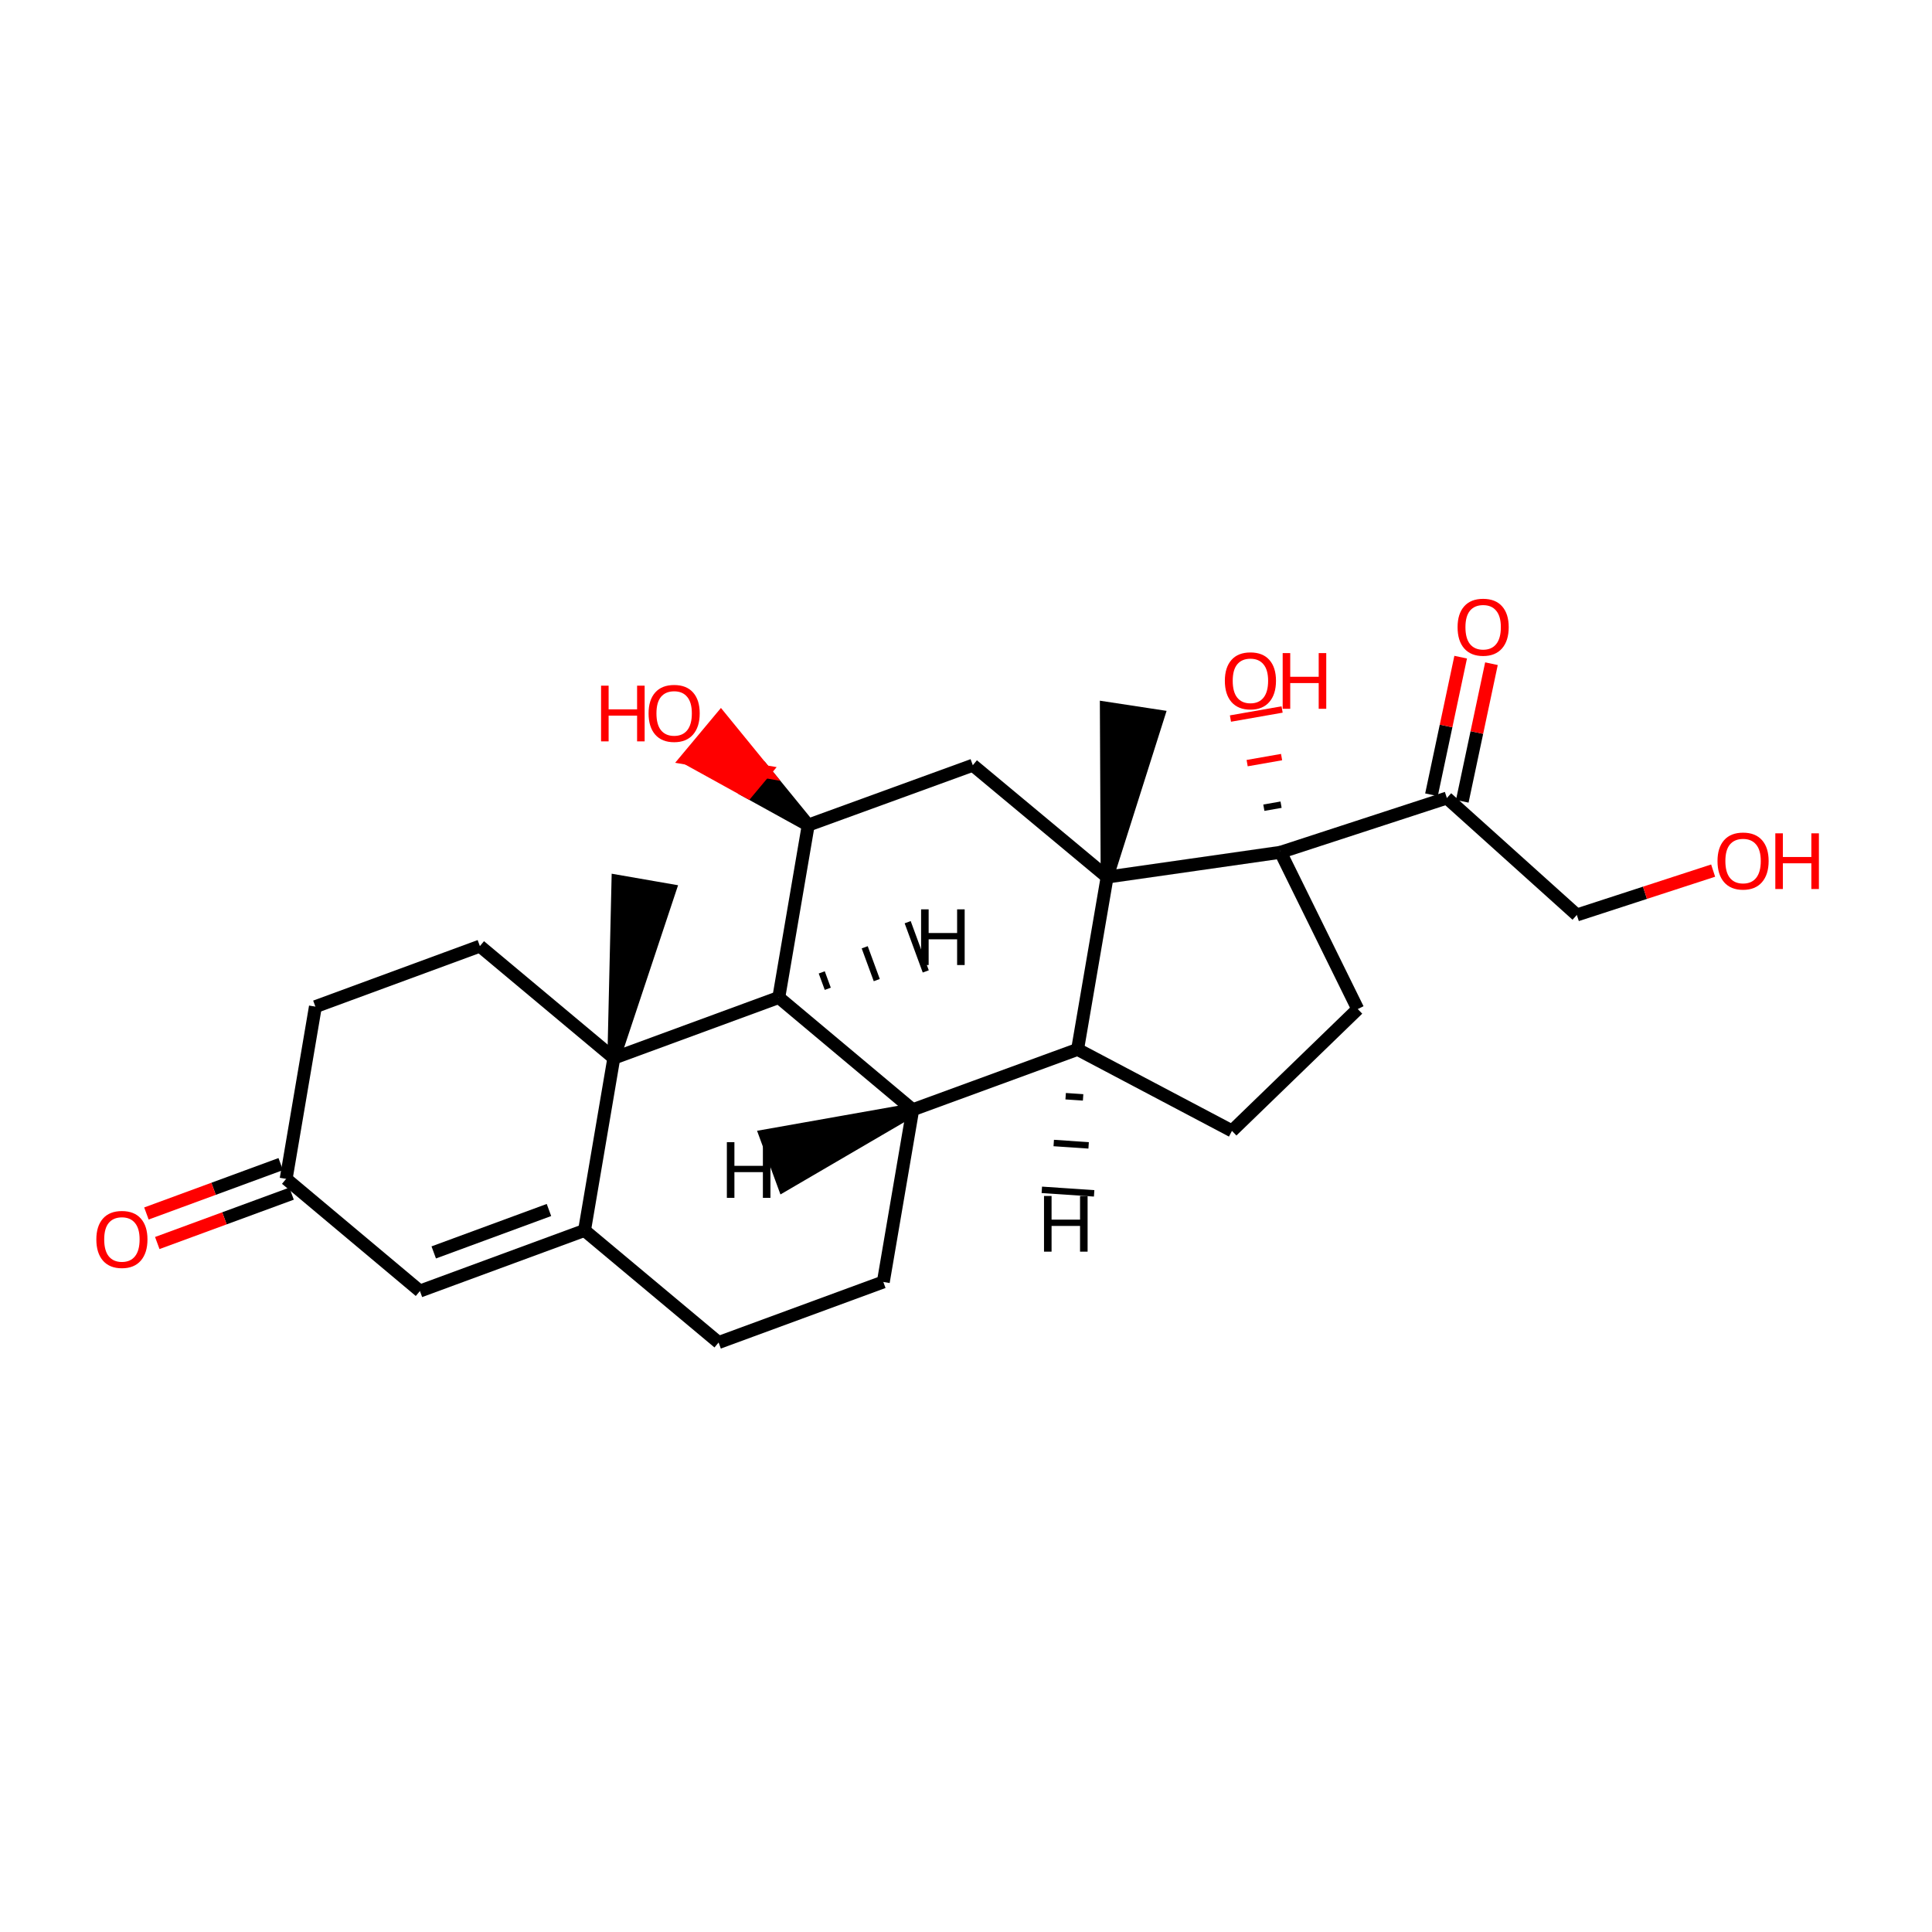 <?xml version='1.0' encoding='iso-8859-1'?>
<svg version='1.1' baseProfile='full'
              xmlns='http://www.w3.org/2000/svg'
                      xmlns:rdkit='http://www.rdkit.org/xml'
                      xmlns:xlink='http://www.w3.org/1999/xlink'
                  xml:space='preserve'
width='300px' height='300px' viewBox='0 0 300 300'>
<!-- END OF HEADER -->
<rect style='opacity:1.0;fill:#FFFFFF;stroke:none' width='300' height='300' x='0' y='0'> </rect>
<path class='bond-0 atom-1 atom-0' d='M 171.913,136.19 L 179.841,111.195 L 171.79,109.968 Z' style='fill:#000000;fill-rule:evenodd;fill-opacity:1;stroke:#000000;stroke-width:2.0px;stroke-linecap:butt;stroke-linejoin:miter;stroke-opacity:1;' />
<path class='bond-1 atom-1 atom-2' d='M 171.913,136.19 L 151.056,118.822' style='fill:none;fill-rule:evenodd;stroke:#000000;stroke-width:2.0px;stroke-linecap:butt;stroke-linejoin:miter;stroke-opacity:1' />
<path class='bond-25 atom-17 atom-1' d='M 167.326,162.95 L 171.913,136.19' style='fill:none;fill-rule:evenodd;stroke:#000000;stroke-width:2.0px;stroke-linecap:butt;stroke-linejoin:miter;stroke-opacity:1' />
<path class='bond-26 atom-20 atom-1' d='M 198.843,132.342 L 171.913,136.19' style='fill:none;fill-rule:evenodd;stroke:#000000;stroke-width:2.0px;stroke-linecap:butt;stroke-linejoin:miter;stroke-opacity:1' />
<path class='bond-2 atom-2 atom-3' d='M 151.056,118.822 L 125.5,128.123' style='fill:none;fill-rule:evenodd;stroke:#000000;stroke-width:2.0px;stroke-linecap:butt;stroke-linejoin:miter;stroke-opacity:1' />
<path class='bond-3 atom-3 atom-4' d='M 125.5,128.123 L 118.719,119.811 L 116.11,122.937 Z' style='fill:#000000;fill-rule:evenodd;fill-opacity:1;stroke:#000000;stroke-width:2.0px;stroke-linecap:butt;stroke-linejoin:miter;stroke-opacity:1;' />
<path class='bond-3 atom-3 atom-4' d='M 118.719,119.811 L 106.72,117.752 L 111.938,111.5 Z' style='fill:#FF0000;fill-rule:evenodd;fill-opacity:1;stroke:#FF0000;stroke-width:2.0px;stroke-linecap:butt;stroke-linejoin:miter;stroke-opacity:1;' />
<path class='bond-3 atom-3 atom-4' d='M 118.719,119.811 L 116.11,122.937 L 106.72,117.752 Z' style='fill:#FF0000;fill-rule:evenodd;fill-opacity:1;stroke:#FF0000;stroke-width:2.0px;stroke-linecap:butt;stroke-linejoin:miter;stroke-opacity:1;' />
<path class='bond-4 atom-3 atom-5' d='M 125.5,128.123 L 120.93,154.888' style='fill:none;fill-rule:evenodd;stroke:#000000;stroke-width:2.0px;stroke-linecap:butt;stroke-linejoin:miter;stroke-opacity:1' />
<path class='bond-5 atom-5 atom-6' d='M 120.93,154.888 L 141.73,172.319' style='fill:none;fill-rule:evenodd;stroke:#000000;stroke-width:2.0px;stroke-linecap:butt;stroke-linejoin:miter;stroke-opacity:1' />
<path class='bond-27 atom-15 atom-5' d='M 95.314,164.301 L 120.93,154.888' style='fill:none;fill-rule:evenodd;stroke:#000000;stroke-width:2.0px;stroke-linecap:butt;stroke-linejoin:miter;stroke-opacity:1' />
<path class='bond-29 atom-5 atom-26' d='M 128.537,153.539 L 127.601,150.991' style='fill:none;fill-rule:evenodd;stroke:#000000;stroke-width:1.0px;stroke-linecap:butt;stroke-linejoin:miter;stroke-opacity:1' />
<path class='bond-29 atom-5 atom-26' d='M 136.144,152.19 L 134.272,147.094' style='fill:none;fill-rule:evenodd;stroke:#000000;stroke-width:1.0px;stroke-linecap:butt;stroke-linejoin:miter;stroke-opacity:1' />
<path class='bond-29 atom-5 atom-26' d='M 143.752,150.841 L 140.943,143.197' style='fill:none;fill-rule:evenodd;stroke:#000000;stroke-width:1.0px;stroke-linecap:butt;stroke-linejoin:miter;stroke-opacity:1' />
<path class='bond-6 atom-6 atom-7' d='M 141.73,172.319 L 137.161,199.061' style='fill:none;fill-rule:evenodd;stroke:#000000;stroke-width:2.0px;stroke-linecap:butt;stroke-linejoin:miter;stroke-opacity:1' />
<path class='bond-16 atom-6 atom-17' d='M 141.73,172.319 L 167.326,162.95' style='fill:none;fill-rule:evenodd;stroke:#000000;stroke-width:2.0px;stroke-linecap:butt;stroke-linejoin:miter;stroke-opacity:1' />
<path class='bond-30 atom-6 atom-27' d='M 141.73,172.319 L 118.908,176.364 L 121.716,184.008 Z' style='fill:#000000;fill-rule:evenodd;fill-opacity:1;stroke:#000000;stroke-width:2.0px;stroke-linecap:butt;stroke-linejoin:miter;stroke-opacity:1;' />
<path class='bond-7 atom-7 atom-8' d='M 137.161,199.061 L 111.585,208.466' style='fill:none;fill-rule:evenodd;stroke:#000000;stroke-width:2.0px;stroke-linecap:butt;stroke-linejoin:miter;stroke-opacity:1' />
<path class='bond-8 atom-8 atom-9' d='M 111.585,208.466 L 90.764,191.06' style='fill:none;fill-rule:evenodd;stroke:#000000;stroke-width:2.0px;stroke-linecap:butt;stroke-linejoin:miter;stroke-opacity:1' />
<path class='bond-9 atom-9 atom-10' d='M 90.764,191.06 L 65.206,200.472' style='fill:none;fill-rule:evenodd;stroke:#000000;stroke-width:2.0px;stroke-linecap:butt;stroke-linejoin:miter;stroke-opacity:1' />
<path class='bond-9 atom-9 atom-10' d='M 85.242,187.887 L 67.351,194.475' style='fill:none;fill-rule:evenodd;stroke:#000000;stroke-width:2.0px;stroke-linecap:butt;stroke-linejoin:miter;stroke-opacity:1' />
<path class='bond-28 atom-15 atom-9' d='M 95.314,164.301 L 90.764,191.06' style='fill:none;fill-rule:evenodd;stroke:#000000;stroke-width:2.0px;stroke-linecap:butt;stroke-linejoin:miter;stroke-opacity:1' />
<path class='bond-10 atom-10 atom-11' d='M 65.206,200.472 L 44.432,183.054' style='fill:none;fill-rule:evenodd;stroke:#000000;stroke-width:2.0px;stroke-linecap:butt;stroke-linejoin:miter;stroke-opacity:1' />
<path class='bond-11 atom-11 atom-12' d='M 43.589,180.761 L 33.162,184.596' style='fill:none;fill-rule:evenodd;stroke:#000000;stroke-width:2.0px;stroke-linecap:butt;stroke-linejoin:miter;stroke-opacity:1' />
<path class='bond-11 atom-11 atom-12' d='M 33.162,184.596 L 22.736,188.43' style='fill:none;fill-rule:evenodd;stroke:#FF0000;stroke-width:2.0px;stroke-linecap:butt;stroke-linejoin:miter;stroke-opacity:1' />
<path class='bond-11 atom-11 atom-12' d='M 45.276,185.347 L 34.849,189.181' style='fill:none;fill-rule:evenodd;stroke:#000000;stroke-width:2.0px;stroke-linecap:butt;stroke-linejoin:miter;stroke-opacity:1' />
<path class='bond-11 atom-11 atom-12' d='M 34.849,189.181 L 24.422,193.016' style='fill:none;fill-rule:evenodd;stroke:#FF0000;stroke-width:2.0px;stroke-linecap:butt;stroke-linejoin:miter;stroke-opacity:1' />
<path class='bond-12 atom-11 atom-13' d='M 44.432,183.054 L 48.975,156.311' style='fill:none;fill-rule:evenodd;stroke:#000000;stroke-width:2.0px;stroke-linecap:butt;stroke-linejoin:miter;stroke-opacity:1' />
<path class='bond-13 atom-13 atom-14' d='M 48.975,156.311 L 74.516,146.913' style='fill:none;fill-rule:evenodd;stroke:#000000;stroke-width:2.0px;stroke-linecap:butt;stroke-linejoin:miter;stroke-opacity:1' />
<path class='bond-14 atom-14 atom-15' d='M 74.516,146.913 L 95.314,164.301' style='fill:none;fill-rule:evenodd;stroke:#000000;stroke-width:2.0px;stroke-linecap:butt;stroke-linejoin:miter;stroke-opacity:1' />
<path class='bond-15 atom-15 atom-16' d='M 95.314,164.301 L 103.976,138.247 L 95.953,136.852 Z' style='fill:#000000;fill-rule:evenodd;fill-opacity:1;stroke:#000000;stroke-width:2.0px;stroke-linecap:butt;stroke-linejoin:miter;stroke-opacity:1;' />
<path class='bond-17 atom-17 atom-18' d='M 167.326,162.95 L 191.298,175.604' style='fill:none;fill-rule:evenodd;stroke:#000000;stroke-width:2.0px;stroke-linecap:butt;stroke-linejoin:miter;stroke-opacity:1' />
<path class='bond-31 atom-17 atom-28' d='M 165.475,170.218 L 168.184,170.401' style='fill:none;fill-rule:evenodd;stroke:#000000;stroke-width:1.0px;stroke-linecap:butt;stroke-linejoin:miter;stroke-opacity:1' />
<path class='bond-31 atom-17 atom-28' d='M 163.624,177.487 L 169.041,177.853' style='fill:none;fill-rule:evenodd;stroke:#000000;stroke-width:1.0px;stroke-linecap:butt;stroke-linejoin:miter;stroke-opacity:1' />
<path class='bond-31 atom-17 atom-28' d='M 161.773,184.756 L 169.898,185.304' style='fill:none;fill-rule:evenodd;stroke:#000000;stroke-width:1.0px;stroke-linecap:butt;stroke-linejoin:miter;stroke-opacity:1' />
<path class='bond-18 atom-18 atom-19' d='M 191.298,175.604 L 210.831,156.686' style='fill:none;fill-rule:evenodd;stroke:#000000;stroke-width:2.0px;stroke-linecap:butt;stroke-linejoin:miter;stroke-opacity:1' />
<path class='bond-19 atom-19 atom-20' d='M 210.831,156.686 L 198.843,132.342' style='fill:none;fill-rule:evenodd;stroke:#000000;stroke-width:2.0px;stroke-linecap:butt;stroke-linejoin:miter;stroke-opacity:1' />
<path class='bond-20 atom-20 atom-21' d='M 198.924,124.951 L 196.25,125.42' style='fill:none;fill-rule:evenodd;stroke:#000000;stroke-width:1.0px;stroke-linecap:butt;stroke-linejoin:miter;stroke-opacity:1' />
<path class='bond-20 atom-20 atom-21' d='M 199.004,117.56 L 193.657,118.498' style='fill:none;fill-rule:evenodd;stroke:#FF0000;stroke-width:1.0px;stroke-linecap:butt;stroke-linejoin:miter;stroke-opacity:1' />
<path class='bond-20 atom-20 atom-21' d='M 199.085,110.169 L 191.064,111.577' style='fill:none;fill-rule:evenodd;stroke:#FF0000;stroke-width:1.0px;stroke-linecap:butt;stroke-linejoin:miter;stroke-opacity:1' />
<path class='bond-21 atom-20 atom-22' d='M 198.843,132.342 L 224.67,123.918' style='fill:none;fill-rule:evenodd;stroke:#000000;stroke-width:2.0px;stroke-linecap:butt;stroke-linejoin:miter;stroke-opacity:1' />
<path class='bond-22 atom-22 atom-23' d='M 227.06,124.425 L 229.326,113.742' style='fill:none;fill-rule:evenodd;stroke:#000000;stroke-width:2.0px;stroke-linecap:butt;stroke-linejoin:miter;stroke-opacity:1' />
<path class='bond-22 atom-22 atom-23' d='M 229.326,113.742 L 231.592,103.058' style='fill:none;fill-rule:evenodd;stroke:#FF0000;stroke-width:2.0px;stroke-linecap:butt;stroke-linejoin:miter;stroke-opacity:1' />
<path class='bond-22 atom-22 atom-23' d='M 222.28,123.412 L 224.546,112.728' style='fill:none;fill-rule:evenodd;stroke:#000000;stroke-width:2.0px;stroke-linecap:butt;stroke-linejoin:miter;stroke-opacity:1' />
<path class='bond-22 atom-22 atom-23' d='M 224.546,112.728 L 226.812,102.044' style='fill:none;fill-rule:evenodd;stroke:#FF0000;stroke-width:2.0px;stroke-linecap:butt;stroke-linejoin:miter;stroke-opacity:1' />
<path class='bond-23 atom-22 atom-24' d='M 224.67,123.918 L 244.85,142.074' style='fill:none;fill-rule:evenodd;stroke:#000000;stroke-width:2.0px;stroke-linecap:butt;stroke-linejoin:miter;stroke-opacity:1' />
<path class='bond-24 atom-24 atom-25' d='M 244.85,142.074 L 255.432,138.63' style='fill:none;fill-rule:evenodd;stroke:#000000;stroke-width:2.0px;stroke-linecap:butt;stroke-linejoin:miter;stroke-opacity:1' />
<path class='bond-24 atom-24 atom-25' d='M 255.432,138.63 L 266.015,135.187' style='fill:none;fill-rule:evenodd;stroke:#FF0000;stroke-width:2.0px;stroke-linecap:butt;stroke-linejoin:miter;stroke-opacity:1' />
<path  class='atom-4' d='M 93.333 106.471
L 94.506 106.471
L 94.506 110.148
L 98.928 110.148
L 98.928 106.471
L 100.1 106.471
L 100.1 115.12
L 98.928 115.12
L 98.928 111.125
L 94.506 111.125
L 94.506 115.12
L 93.333 115.12
L 93.333 106.471
' fill='#FF0000'/>
<path  class='atom-4' d='M 100.711 110.771
Q 100.711 108.694, 101.737 107.534
Q 102.763 106.373, 104.681 106.373
Q 106.599 106.373, 107.625 107.534
Q 108.651 108.694, 108.651 110.771
Q 108.651 112.872, 107.613 114.069
Q 106.574 115.254, 104.681 115.254
Q 102.775 115.254, 101.737 114.069
Q 100.711 112.884, 100.711 110.771
M 104.681 114.277
Q 106 114.277, 106.709 113.397
Q 107.429 112.506, 107.429 110.771
Q 107.429 109.073, 106.709 108.218
Q 106 107.351, 104.681 107.351
Q 103.362 107.351, 102.641 108.206
Q 101.933 109.061, 101.933 110.771
Q 101.933 112.518, 102.641 113.397
Q 103.362 114.277, 104.681 114.277
' fill='#FF0000'/>
<path  class='atom-12' d='M 14.96 192.457
Q 14.96 190.38, 15.986 189.22
Q 17.012 188.059, 18.93 188.059
Q 20.847 188.059, 21.873 189.22
Q 22.899 190.38, 22.899 192.457
Q 22.899 194.558, 21.861 195.755
Q 20.823 196.94, 18.93 196.94
Q 17.024 196.94, 15.986 195.755
Q 14.96 194.57, 14.96 192.457
M 18.93 195.963
Q 20.249 195.963, 20.957 195.083
Q 21.678 194.191, 21.678 192.457
Q 21.678 190.759, 20.957 189.904
Q 20.249 189.037, 18.93 189.037
Q 17.61 189.037, 16.89 189.892
Q 16.181 190.747, 16.181 192.457
Q 16.181 194.204, 16.89 195.083
Q 17.61 195.963, 18.93 195.963
' fill='#FF0000'/>
<path  class='atom-21' d='M 190.195 105.713
Q 190.195 103.636, 191.221 102.476
Q 192.247 101.316, 194.165 101.316
Q 196.082 101.316, 197.109 102.476
Q 198.135 103.636, 198.135 105.713
Q 198.135 107.814, 197.096 109.011
Q 196.058 110.196, 194.165 110.196
Q 192.259 110.196, 191.221 109.011
Q 190.195 107.826, 190.195 105.713
M 194.165 109.219
Q 195.484 109.219, 196.192 108.339
Q 196.913 107.448, 196.913 105.713
Q 196.913 104.015, 196.192 103.16
Q 195.484 102.293, 194.165 102.293
Q 192.845 102.293, 192.125 103.148
Q 191.416 104.003, 191.416 105.713
Q 191.416 107.46, 192.125 108.339
Q 192.845 109.219, 194.165 109.219
' fill='#FF0000'/>
<path  class='atom-21' d='M 199.173 101.413
L 200.346 101.413
L 200.346 105.09
L 204.767 105.09
L 204.767 101.413
L 205.94 101.413
L 205.94 110.062
L 204.767 110.062
L 204.767 106.067
L 200.346 106.067
L 200.346 110.062
L 199.173 110.062
L 199.173 101.413
' fill='#FF0000'/>
<path  class='atom-23' d='M 226.332 97.389
Q 226.332 95.313, 227.358 94.152
Q 228.384 92.992, 230.302 92.992
Q 232.22 92.992, 233.246 94.152
Q 234.272 95.313, 234.272 97.389
Q 234.272 99.49, 233.234 100.687
Q 232.195 101.872, 230.302 101.872
Q 228.396 101.872, 227.358 100.687
Q 226.332 99.502, 226.332 97.389
M 230.302 100.895
Q 231.621 100.895, 232.33 100.015
Q 233.05 99.124, 233.05 97.389
Q 233.05 95.691, 232.33 94.836
Q 231.621 93.969, 230.302 93.969
Q 228.983 93.969, 228.262 94.824
Q 227.553 95.679, 227.553 97.389
Q 227.553 99.136, 228.262 100.015
Q 228.983 100.895, 230.302 100.895
' fill='#FF0000'/>
<path  class='atom-25' d='M 266.693 133.698
Q 266.693 131.622, 267.719 130.461
Q 268.745 129.301, 270.663 129.301
Q 272.581 129.301, 273.607 130.461
Q 274.633 131.622, 274.633 133.698
Q 274.633 135.799, 273.595 136.996
Q 272.556 138.181, 270.663 138.181
Q 268.757 138.181, 267.719 136.996
Q 266.693 135.811, 266.693 133.698
M 270.663 137.204
Q 271.982 137.204, 272.691 136.325
Q 273.411 135.433, 273.411 133.698
Q 273.411 132, 272.691 131.145
Q 271.982 130.278, 270.663 130.278
Q 269.344 130.278, 268.623 131.133
Q 267.915 131.988, 267.915 133.698
Q 267.915 135.445, 268.623 136.325
Q 269.344 137.204, 270.663 137.204
' fill='#FF0000'/>
<path  class='atom-25' d='M 275.671 129.399
L 276.844 129.399
L 276.844 133.075
L 281.266 133.075
L 281.266 129.399
L 282.438 129.399
L 282.438 138.047
L 281.266 138.047
L 281.266 134.052
L 276.844 134.052
L 276.844 138.047
L 275.671 138.047
L 275.671 129.399
' fill='#FF0000'/>
<path  class='atom-26' d='M 143.026 141.202
L 144.199 141.202
L 144.199 144.879
L 148.62 144.879
L 148.62 141.202
L 149.793 141.202
L 149.793 149.851
L 148.62 149.851
L 148.62 145.856
L 144.199 145.856
L 144.199 149.851
L 143.026 149.851
L 143.026 141.202
' fill='#000000'/>
<path  class='atom-27' d='M 112.867 177.354
L 114.039 177.354
L 114.039 181.031
L 118.461 181.031
L 118.461 177.354
L 119.634 177.354
L 119.634 186.003
L 118.461 186.003
L 118.461 182.008
L 114.039 182.008
L 114.039 186.003
L 112.867 186.003
L 112.867 177.354
' fill='#000000'/>
<path  class='atom-28' d='M 162.114 185.709
L 163.287 185.709
L 163.287 189.385
L 167.709 189.385
L 167.709 185.709
L 168.882 185.709
L 168.882 194.357
L 167.709 194.357
L 167.709 190.363
L 163.287 190.363
L 163.287 194.357
L 162.114 194.357
L 162.114 185.709
' fill='#000000'/>
</svg>
